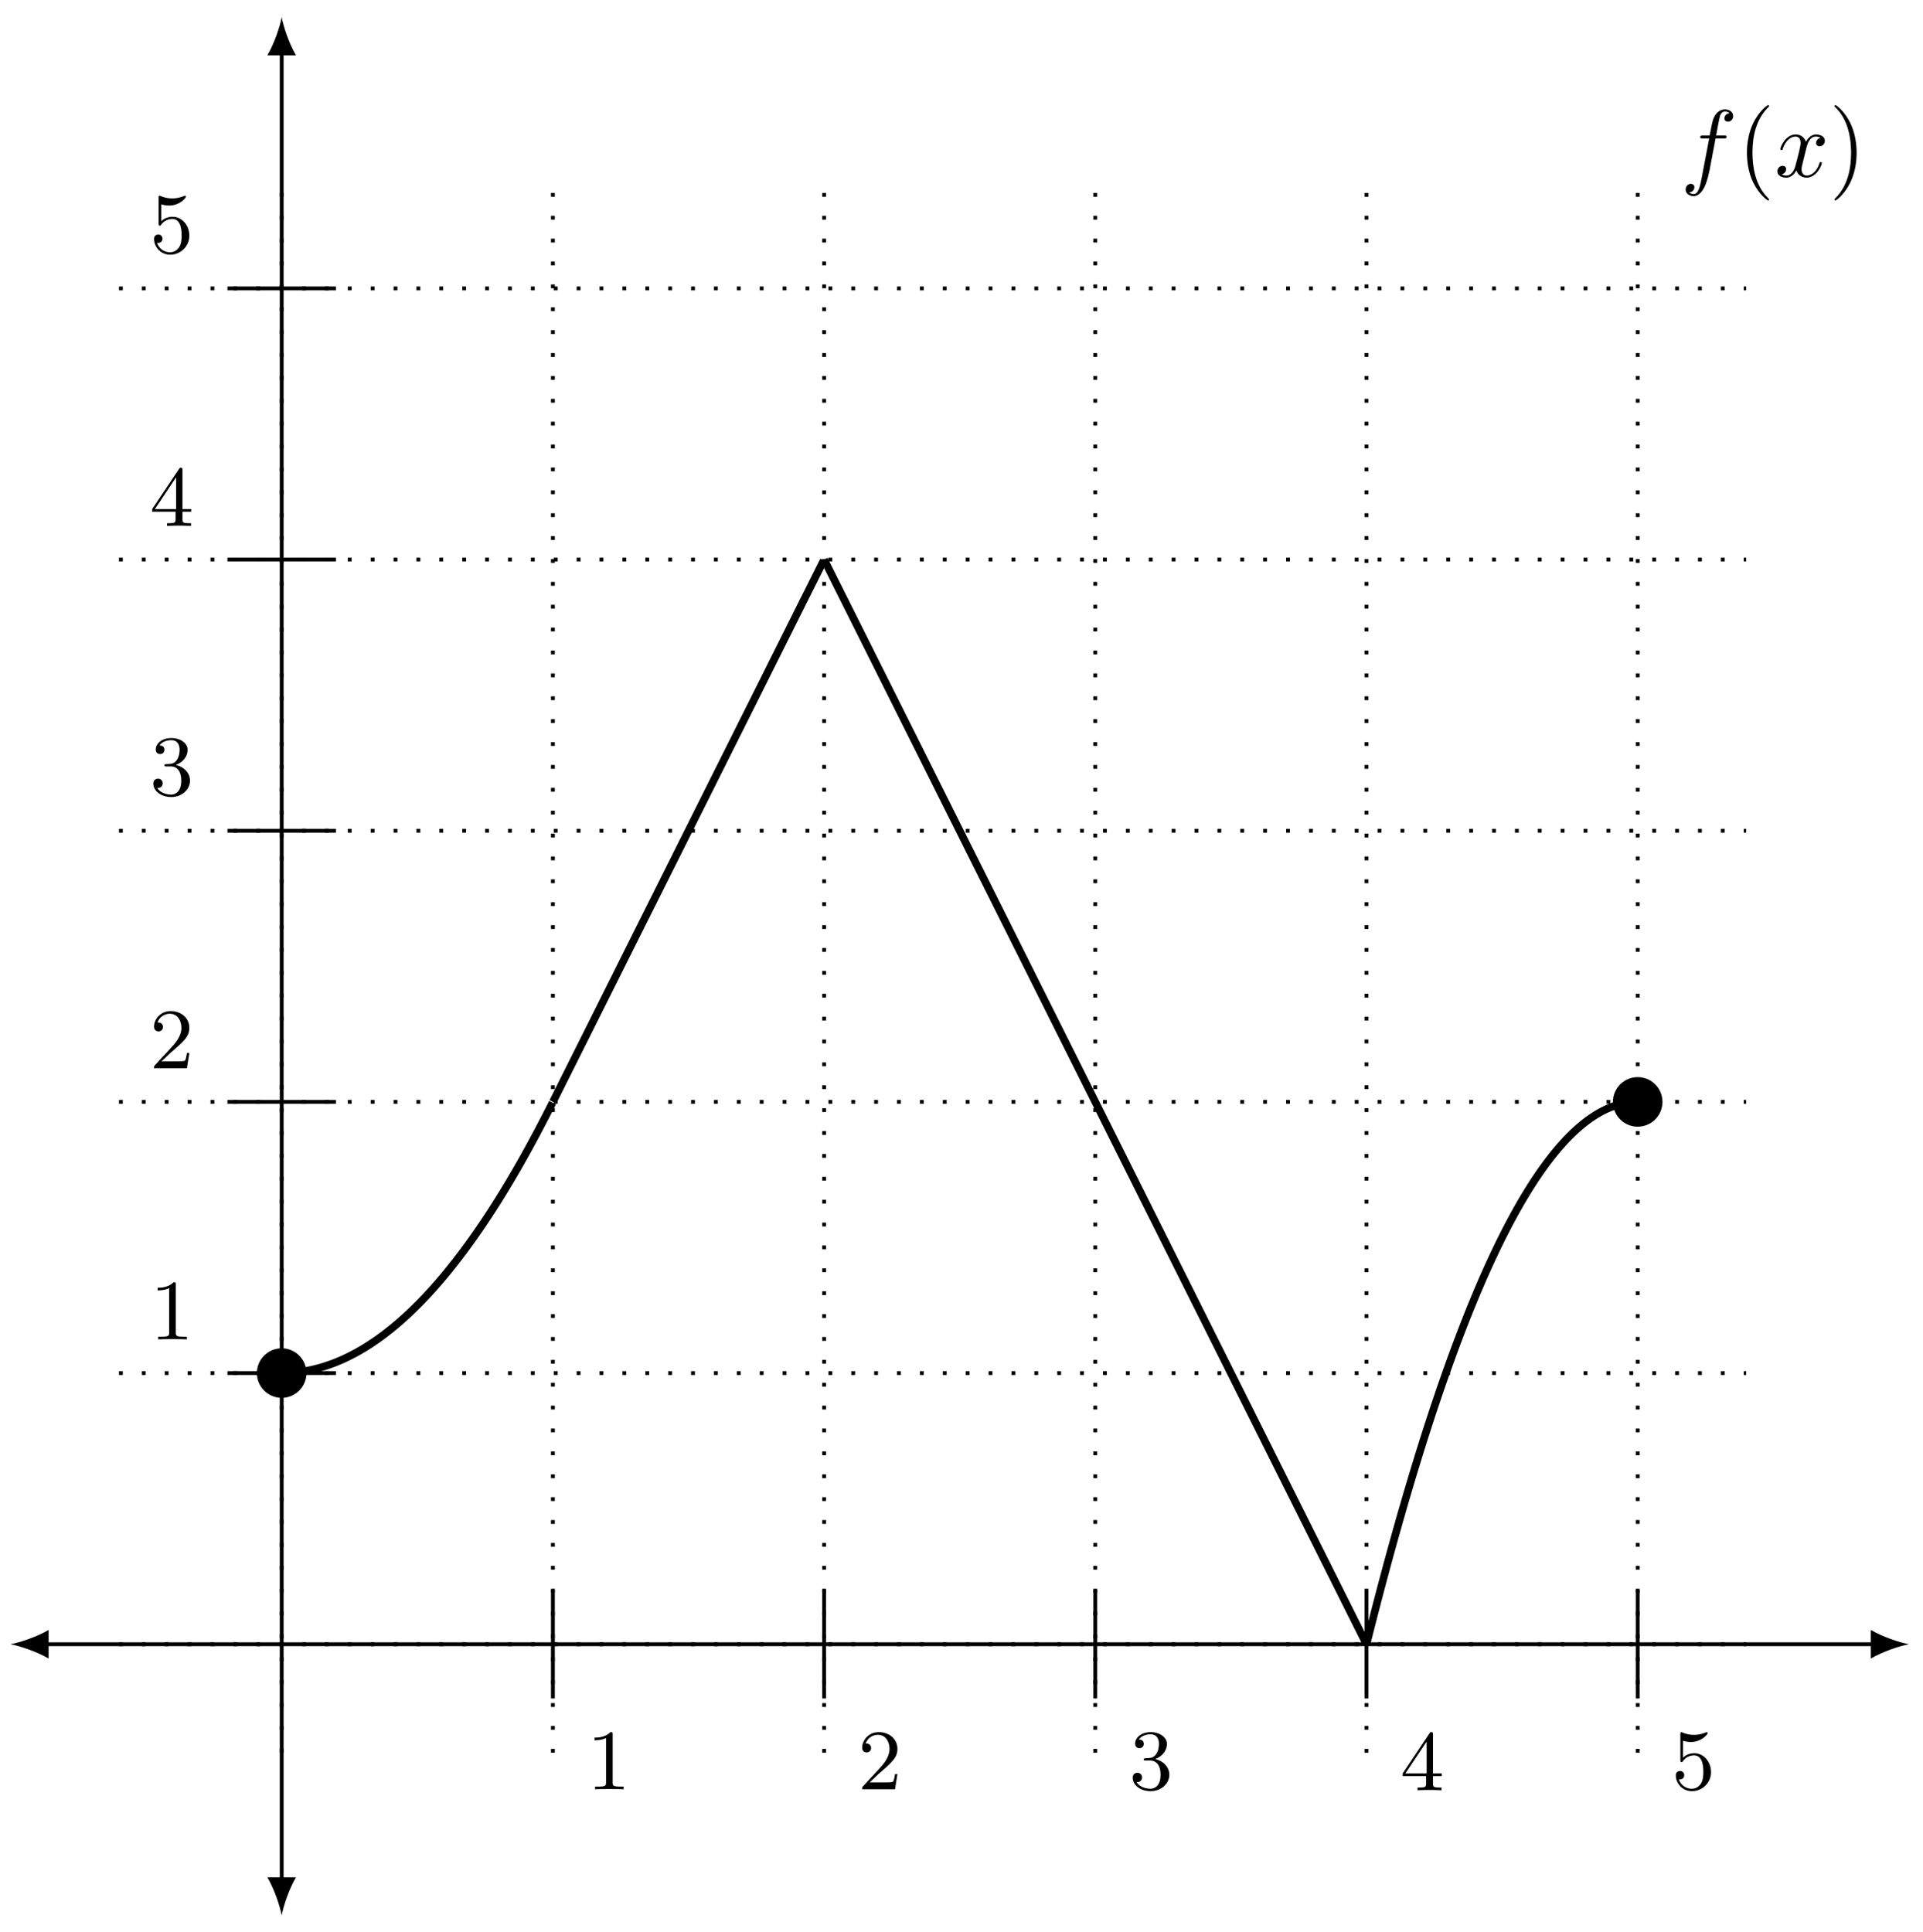 <svg xmlns="http://www.w3.org/2000/svg" xmlns:xlink="http://www.w3.org/1999/xlink" xmlns:inkscape="http://www.inkscape.org/namespaces/inkscape" version="1.1" width="201" height="202" viewBox="0 0 201 202">
<defs>
<path id="font_1_82" d="M.432 0V.031H.4C.307 .031 .304 .043 .304 .08V.639C.304 .664 .303 .666 .278 .666 .216 .602 .124 .602 .093 .602V.571C.112 .571 .173 .571 .227 .597V.08C.227 .043 .224 .031 .131 .031H.099V0C.135 .003 .224 .003 .265 .003 .306 .003 .396 .003 .432 0Z"/>
<path id="font_1_107" d="M.462 .177H.434C.432 .164 .424 .105 .411 .089 .405 .08 .336 .08 .316 .08H.138L.237 .174C.401 .316 .462 .369 .462 .471 .462 .586 .367 .666 .244 .666 .129 .666 .051 .575 .051 .484 .051 .434 .094 .429 .103 .429 .125 .429 .155 .445 .155 .481 .155 .511 .134 .533 .103 .533 .098 .533 .095 .533 .091 .532 .115 .603 .179 .635 .233 .635 .335 .635 .37 .54 .37 .471 .37 .369 .293 .286 .245 .234L.062 .036C.051 .025 .051 .023 .051 0H.434L.462 .177Z"/>
<path id="font_1_106" d="M.47 .17C.47 .257 .401 .331 .305 .352 .398 .387 .442 .46 .442 .529 .442 .606 .357 .666 .253 .666 .149 .666 .071 .607 .071 .531 .071 .498 .093 .479 .122 .479 .151 .479 .172 .5 .172 .529 .172 .564 .148 .579 .114 .579 .14 .621 .201 .641 .25 .641 .333 .641 .349 .575 .349 .528 .349 .498 .343 .45 .318 .412 .287 .367 .252 .365 .223 .363 .198 .361 .196 .361 .188 .361 .179 .36 .171 .359 .171 .348 .171 .335 .179 .335 .196 .335H.243C.33 .335 .368 .265 .368 .169 .368 .041 .3 .006 .249 .006 .23 .006 .133 .011 .088 .084 .124 .079 .152 .104 .152 .138 .152 .171 .127 .192 .098 .192 .073 .192 .043 .177 .043 .135 .043 .046 .136-.022 .252-.022 .377-.022 .47 .067 .47 .169V.17Z"/>
<path id="font_1_57" d="M.484 .165V.196H.382V.65C.382 .67 .382 .677 .363 .677 .351 .677 .35 .676 .341 .662L.029 .196V.165H.302V.079C.302 .042 .299 .031 .224 .031H.202V0C.265 .003 .335 .003 .342 .003 .347 .003 .419 .003 .482 0V.031H.46C.385 .031 .382 .042 .382 .079V.165H.484M.308 .196H.061L.308 .566V.196Z"/>
<path id="font_1_56" d="M.462 .2C.462 .321 .376 .42 .267 .42 .219 .42 .17 .404 .135 .368V.565C.165 .556 .196 .551 .227 .551 .35 .551 .422 .64 .422 .653 .422 .662 .416 .666 .411 .666 .411 .666 .407 .666 .398 .661 .351 .642 .305 .634 .263 .634 .22 .634 .175 .642 .129 .661 .119 .666 .116 .666 .116 .666 .104 .666 .104 .656 .104 .639V.345C.104 .327 .104 .316 .118 .316 .126 .316 .129 .32 .135 .329 .165 .371 .213 .395 .265 .395 .372 .395 .372 .24 .372 .204 .372 .173 .372 .111 .344 .066 .317 .024 .275 .006 .236 .006 .177 .006 .11 .042 .086 .116 .086 .117 .093 .115 .1 .115 .12 .115 .149 .128 .149 .164 .149 .195 .127 .213 .1 .213 .079 .213 .051 .201 .051 .161 .051 .07 .127-.022 .238-.022 .359-.023 .462 .075 .462 .199V.2Z"/>
<path id="font_2_1" d="M.367 .4H.453C.473 .4 .483 .4 .483 .42 .483 .431 .473 .431 .456 .431H.373L.394 .545C.398 .566 .412 .637 .418 .649 .427 .668 .444 .683 .465 .683 .469 .683 .495 .683 .514 .665 .47 .661 .46 .626 .46 .611 .46 .588 .478 .576 .497 .576 .523 .576 .552 .598 .552 .636 .552 .682 .506 .705 .465 .705 .431 .705 .368 .687 .338 .588 .332 .567 .329 .557 .305 .431H.236C.217 .431 .206 .431 .206 .412 .206 .4 .215 .4 .234 .4H.3L.225 .005C.207-.092 .19-.183 .138-.183 .134-.183 .109-.183 .09-.165 .136-.162 .145-.126 .145-.111 .145-.088 .127-.076 .108-.076 .082-.076 .053-.098 .053-.136 .053-.181 .097-.205 .138-.205 .193-.205 .233-.146 .251-.108 .283-.045 .306 .076 .307 .083L.367 .4Z"/>
<path id="font_3_1" d="M.331-.24C.331-.237 .331-.235 .314-.218 .189-.092 .157 .097 .157 .25 .157 .424 .195 .598 .318 .723 .331 .735 .331 .737 .331 .74 .331 .747 .327 .75 .321 .75 .311 .75 .221 .682 .162 .555 .111 .445 .099 .334 .099 .25 .099 .172 .11 .051 .165-.062 .225-.185 .311-.25 .321-.25 .327-.25 .331-.247 .331-.24Z"/>
<path id="font_2_2" d="M.334 .302C.34 .328 .363 .42 .433 .42 .438 .42 .462 .42 .483 .407 .455 .402 .435 .377 .435 .353 .435 .337 .446 .318 .473 .318 .495 .318 .527 .336 .527 .376 .527 .428 .468 .442 .434 .442 .376 .442 .341 .389 .329 .366 .304 .432 .25 .442 .221 .442 .117 .442 .06 .313 .06 .288 .06 .278 .07 .278 .072 .278 .08 .278 .083 .28 .085 .289 .119 .395 .185 .42 .219 .42 .238 .42 .273 .411 .273 .353 .273 .322 .256 .255 .219 .115 .203 .053 .168 .011 .124 .011 .118 .011 .095 .011 .074 .024 .099 .029 .121 .05 .121 .078 .121 .105 .099 .113 .084 .113 .054 .113 .029 .087 .029 .055 .029 .009 .079-.011 .123-.011 .189-.011 .225 .059 .228 .065 .24 .028 .276-.011 .336-.011 .439-.011 .496 .118 .496 .143 .496 .153 .487 .153 .484 .153 .475 .153 .473 .149 .471 .142 .438 .035 .37 .011 .338 .011 .299 .011 .283 .043 .283 .077 .283 .099 .289 .121 .3 .165L.334 .302Z"/>
<path id="font_3_2" d="M.289 .25C.289 .328 .278 .449 .223 .562 .163 .685 .077 .75 .067 .75 .061 .75 .057 .746 .057 .74 .057 .737 .057 .735 .076 .717 .174 .618 .231 .459 .231 .25 .231 .079 .194-.097 .07-.223 .057-.235 .057-.237 .057-.24 .057-.246 .061-.25 .067-.25 .077-.25 .167-.182 .226-.055 .277 .055 .289 .166 .289 .25Z"/>
</defs>
<path transform="matrix(1,0,0,-1,29.444,171.883)" stroke-width=".399" stroke-linecap="butt" stroke-dasharray=".399,1.993" stroke-miterlimit="10" stroke-linejoin="miter" fill="none" stroke="#000000" d="M-17.008 0H153.073M-17.008 28.347H153.073M-17.008 56.694H153.073M-17.008 85.04H153.073M-17.008 113.387H153.073M-17.008 141.734H153.073M0-11.339V153.073M28.347-11.339V153.073M56.694-11.339V153.073M85.04-11.339V153.073M113.387-11.339V153.073M141.734-11.339V153.073M153.073 153.073"/>
<path transform="matrix(1,0,0,-1,29.444,171.883)" stroke-width=".399" stroke-linecap="butt" stroke-miterlimit="10" stroke-linejoin="miter" fill="none" stroke="#000000" d="M-24.76 0H166.494"/>
<path transform="matrix(-1,-0,0,1,4.682,171.883)" d="M3.587 0C2.524 .199 .797 .797-.399 1.494V-1.494C.797-.797 2.524-.199 3.587 0"/>
<path transform="matrix(1,0,0,-1,195.946,171.883)" d="M3.587 0C2.524 .199 .797 .797-.399 1.494V-1.494C.797-.797 2.524-.199 3.587 0"/>
<path transform="matrix(1,0,0,-1,29.444,171.883)" stroke-width=".399" stroke-linecap="butt" stroke-miterlimit="10" stroke-linejoin="miter" fill="none" stroke="#000000" d="M0-24.76V166.494"/>
<path transform="matrix(0,1,1,0,29.444,196.644)" d="M3.587 0C2.524 .199 .797 .797-.399 1.494V-1.494C.797-.797 2.524-.199 3.587 0"/>
<path transform="matrix(0,-1,-1,-0,29.444,5.383)" d="M3.587 0C2.524 .199 .797 .797-.399 1.494V-1.494C.797-.797 2.524-.199 3.587 0"/>
<path transform="matrix(1,0,0,-1,29.444,171.883)" stroke-width=".399" stroke-linecap="butt" stroke-miterlimit="10" stroke-linejoin="miter" fill="none" stroke="#000000" d="M28.347 5.669V-5.669"/>
<use data-text="1" xlink:href="#font_1_82" transform="matrix(8.967,0,0,-8.967,61.312,187.044)"/>
<path transform="matrix(1,0,0,-1,29.444,171.883)" stroke-width=".399" stroke-linecap="butt" stroke-miterlimit="10" stroke-linejoin="miter" fill="none" stroke="#000000" d="M56.694 5.669V-5.669"/>
<use data-text="2" xlink:href="#font_1_107" transform="matrix(8.967,0,0,-8.967,89.66,187.044)"/>
<path transform="matrix(1,0,0,-1,29.444,171.883)" stroke-width=".399" stroke-linecap="butt" stroke-miterlimit="10" stroke-linejoin="miter" fill="none" stroke="#000000" d="M85.04 5.669V-5.669"/>
<use data-text="3" xlink:href="#font_1_106" transform="matrix(8.967,0,0,-8.967,118.008,187.044)"/>
<path transform="matrix(1,0,0,-1,29.444,171.883)" stroke-width=".399" stroke-linecap="butt" stroke-miterlimit="10" stroke-linejoin="miter" fill="none" stroke="#000000" d="M113.387 5.669V-5.669"/>
<use data-text="4" xlink:href="#font_1_57" transform="matrix(8.967,0,0,-8.967,146.356,187.142)"/>
<path transform="matrix(1,0,0,-1,29.444,171.883)" stroke-width=".399" stroke-linecap="butt" stroke-miterlimit="10" stroke-linejoin="miter" fill="none" stroke="#000000" d="M141.734 5.669V-5.669"/>
<use data-text="5" xlink:href="#font_1_56" transform="matrix(8.967,0,0,-8.967,174.705,187.044)"/>
<path transform="matrix(1,0,0,-1,29.444,171.883)" stroke-width=".399" stroke-linecap="butt" stroke-miterlimit="10" stroke-linejoin="miter" fill="none" stroke="#000000" d="M5.669 28.347H-5.669"/>
<use data-text="1" xlink:href="#font_1_82" transform="matrix(8.967,0,0,-8.967,15.645,140.015)"/>
<path transform="matrix(1,0,0,-1,29.444,171.883)" stroke-width=".399" stroke-linecap="butt" stroke-miterlimit="10" stroke-linejoin="miter" fill="none" stroke="#000000" d="M5.669 56.694H-5.669"/>
<use data-text="2" xlink:href="#font_1_107" transform="matrix(8.967,0,0,-8.967,15.645,111.668)"/>
<path transform="matrix(1,0,0,-1,29.444,171.883)" stroke-width=".399" stroke-linecap="butt" stroke-miterlimit="10" stroke-linejoin="miter" fill="none" stroke="#000000" d="M5.669 85.04H-5.669"/>
<use data-text="3" xlink:href="#font_1_106" transform="matrix(8.967,0,0,-8.967,15.645,83.123)"/>
<path transform="matrix(1,0,0,-1,29.444,171.883)" stroke-width=".399" stroke-linecap="butt" stroke-miterlimit="10" stroke-linejoin="miter" fill="none" stroke="#000000" d="M5.669 113.387H-5.669"/>
<use data-text="4" xlink:href="#font_1_57" transform="matrix(8.967,0,0,-8.967,15.645,54.972)"/>
<path transform="matrix(1,0,0,-1,29.444,171.883)" stroke-width=".399" stroke-linecap="butt" stroke-miterlimit="10" stroke-linejoin="miter" fill="none" stroke="#000000" d="M5.669 141.734H-5.669"/>
<use data-text="5" xlink:href="#font_1_56" transform="matrix(8.967,0,0,-8.967,15.645,26.427)"/>
<path transform="matrix(1,0,0,-1,29.444,171.883)" stroke-width=".797" stroke-linecap="butt" stroke-miterlimit="10" stroke-linejoin="miter" fill="none" stroke="#000000" d="M0 28.347C0 28.347 .207 28.348 .286 28.349 .365 28.351 .492 28.355 .572 28.358 .651 28.361 .778 28.368 .858 28.373 .937 28.378 1.064 28.386 1.144 28.393 1.223 28.399 1.35 28.411 1.43 28.419 1.509 28.427 1.636 28.441 1.715 28.451 1.795 28.46 1.922 28.477 2.001 28.488 2.081 28.499 2.208 28.518 2.287 28.531 2.367 28.544 2.494 28.566 2.573 28.58 2.652 28.595 2.78 28.619 2.859 28.635 2.938 28.651 3.066 28.678 3.145 28.695 3.224 28.713 3.352 28.743 3.431 28.762 3.51 28.781 3.637 28.813 3.717 28.834 3.796 28.855 3.923 28.889 4.003 28.912 4.082 28.934 4.209 28.972 4.289 28.996 4.368 29.02 4.495 29.059 4.575 29.085 4.654 29.11 4.781 29.153 4.86 29.18 4.94 29.207 5.067 29.252 5.146 29.281 5.226 29.31 5.353 29.357 5.432 29.387 5.512 29.418 5.639 29.468 5.718 29.5 5.797 29.532 5.925 29.585 6.004 29.618 6.083 29.652 6.211 29.707 6.29 29.742 6.369 29.777 6.497 29.835 6.576 29.872 6.655 29.909 6.782 29.969 6.862 30.008 6.941 30.046 7.068 30.109 7.148 30.149 7.227 30.189 7.354 30.254 7.434 30.296 7.513 30.337 7.64 30.406 7.72 30.449 7.799 30.492 7.926 30.562 8.005 30.607 8.085 30.652 8.212 30.725 8.291 30.772 8.371 30.818 8.498 30.894 8.577 30.942 8.657 30.99 8.784 31.068 8.863 31.118 8.942 31.167 9.07 31.248 9.149 31.299 9.228 31.351 9.356 31.434 9.435 31.487 9.514 31.54 9.642 31.626 9.721 31.68 9.8 31.734 9.927 31.823 10.007 31.879 10.086 31.935 10.213 32.026 10.293 32.084 10.372 32.142 10.499 32.235 10.579 32.294 10.658 32.353 10.785 32.45 10.864 32.51 10.944 32.571 11.071 32.67 11.15 32.733 11.23 32.795 11.357 32.897 11.436 32.961 11.516 33.025 11.643 33.129 11.722 33.194 11.802 33.26 11.929 33.366 12.008 33.433 12.087 33.501 12.215 33.61 12.294 33.679 12.373 33.748 12.501 33.859 12.58 33.93 12.659 34 12.786 34.114 12.866 34.186 12.945 34.258 13.072 34.375 13.152 34.449 13.231 34.522 13.358 34.642 13.438 34.717 13.517 34.792 13.644 34.914 13.724 34.991 13.803 35.067 13.93 35.192 14.009 35.27 14.089 35.349 14.216 35.476 14.295 35.556 14.375 35.636 14.502 35.765 14.581 35.847 14.661 35.929 14.788 36.061 14.867 36.144 14.947 36.227 15.074 36.362 15.153 36.447 15.232 36.532 15.36 36.669 15.439 36.755 15.518 36.842 15.646 36.982 15.725 37.07 15.804 37.158 15.931 37.3 16.011 37.39 16.09 37.479 16.217 37.624 16.297 37.716 16.376 37.807 16.503 37.954 16.583 38.047 16.662 38.14 16.789 38.29 16.869 38.385 16.948 38.479 17.075 38.632 17.154 38.728 17.234 38.824 17.361 38.979 17.44 39.077 17.52 39.174 17.647 39.332 17.726 39.431 17.806 39.531 17.933 39.691 18.012 39.792 18.091 39.893 18.219 40.056 18.298 40.158 18.377 40.261 18.505 40.426 18.584 40.53 18.663 40.634 18.791 40.802 18.87 40.908 18.949 41.013 19.076 41.184 19.156 41.291 19.235 41.399 19.362 41.572 19.442 41.681 19.521 41.789 19.648 41.966 19.728 42.076 19.807 42.186 19.934 42.365 20.014 42.477 20.093 42.588 20.22 42.769 20.299 42.883 20.379 42.997 20.506 43.181 20.585 43.296 20.665 43.411 20.792 43.597 20.871 43.714 20.951 43.83 21.078 44.019 21.157 44.137 21.236 44.256 21.364 44.447 21.443 44.567 21.522 44.687 21.65 44.881 21.729 45.003 21.808 45.124 21.936 45.32 22.015 45.444 22.094 45.567 22.221 45.766 22.301 45.891 22.38 46.016 22.507 46.217 22.587 46.344 22.666 46.47 22.793 46.674 22.873 46.802 22.952 46.93 23.079 47.137 23.159 47.266 23.238 47.396 23.365 47.605 23.444 47.737 23.524 47.868 23.651 48.08 23.73 48.212 23.81 48.345 23.937 48.559 24.016 48.694 24.096 48.828 24.223 49.045 24.302 49.181 24.381 49.317 24.509 49.537 24.588 49.674 24.667 49.812 24.795 50.034 24.874 50.173 24.953 50.312 25.081 50.537 25.16 50.678 25.239 50.819 25.366 51.046 25.446 51.188 25.525 51.331 25.652 51.56 25.732 51.704 25.811 51.848 25.938 52.081 26.018 52.226 26.097 52.372 26.224 52.607 26.303 52.754 26.383 52.901 26.51 53.139 26.589 53.287 26.669 53.436 26.796 53.676 26.875 53.827 26.955 53.977 27.082 54.22 27.161 54.372 27.241 54.524 27.368 54.769 27.447 54.923 27.526 55.076 27.654 55.324 27.733 55.479 27.812 55.634 27.94 55.884 28.019 56.041 28.098 56.198 28.305 56.61 28.305 56.61"/>
<path transform="matrix(1,0,0,-1,29.444,171.883)" stroke-width=".797" stroke-linecap="butt" stroke-miterlimit="10" stroke-linejoin="miter" fill="none" stroke="#000000" d="M28.347 56.694C28.347 56.694 28.553 57.107 28.633 57.265 28.712 57.424 28.839 57.679 28.919 57.837 28.998 57.996 29.125 58.25 29.205 58.409 29.284 58.568 29.411 58.822 29.49 58.981 29.57 59.14 29.697 59.394 29.776 59.553 29.856 59.711 29.983 59.966 30.062 60.124 30.142 60.283 30.269 60.538 30.348 60.696 30.427 60.855 30.555 61.109 30.634 61.268 30.713 61.427 30.841 61.681 30.92 61.84 30.999 61.999 31.127 62.253 31.206 62.412 31.285 62.57 31.412 62.825 31.492 62.984 31.571 63.142 31.698 63.397 31.778 63.555 31.857 63.714 31.984 63.969 32.064 64.127 32.143 64.286 32.27 64.54 32.349 64.699 32.429 64.858 32.556 65.112 32.635 65.271 32.715 65.429 32.842 65.684 32.921 65.843 33.001 66.001 33.128 66.256 33.207 66.414 33.287 66.573 33.414 66.828 33.493 66.986 33.572 67.145 33.7 67.399 33.779 67.558 33.858 67.717 33.986 67.971 34.065 68.13 34.144 68.289 34.272 68.543 34.351 68.702 34.43 68.86 34.557 69.115 34.637 69.274 34.716 69.432 34.843 69.687 34.923 69.845 35.002 70.004 35.129 70.258 35.209 70.417 35.288 70.576 35.415 70.83 35.494 70.989 35.574 71.148 35.701 71.402 35.78 71.561 35.86 71.719 35.987 71.974 36.066 72.133 36.146 72.291 36.273 72.546 36.352 72.704 36.432 72.863 36.559 73.118 36.638 73.276 36.717 73.435 36.845 73.689 36.924 73.848 37.003 74.007 37.131 74.261 37.21 74.42 37.289 74.579 37.417 74.833 37.496 74.992 37.575 75.15 37.702 75.405 37.782 75.564 37.861 75.722 37.988 75.977 38.068 76.135 38.147 76.294 38.274 76.548 38.354 76.707 38.433 76.866 38.56 77.12 38.639 77.279 38.719 77.438 38.846 77.692 38.925 77.851 39.005 78.009 39.132 78.264 39.211 78.423 39.291 78.581 39.418 78.836 39.497 78.994 39.577 79.153 39.704 79.408 39.783 79.566 39.862 79.725 39.99 79.979 40.069 80.138 40.148 80.297 40.276 80.551 40.355 80.71 40.434 80.869 40.562 81.123 40.641 81.282 40.72 81.44 40.847 81.695 40.927 81.853 41.006 82.012 41.133 82.267 41.213 82.425 41.292 82.584 41.419 82.838 41.499 82.997 41.578 83.156 41.705 83.41 41.784 83.569 41.864 83.728 41.991 83.982 42.07 84.141 42.15 84.299 42.277 84.554 42.356 84.713 42.436 84.871 42.563 85.126 42.642 85.284 42.722 85.443 42.849 85.698 42.928 85.856 43.007 86.015 43.135 86.269 43.214 86.428 43.293 86.587 43.421 86.841 43.5 87 43.579 87.158 43.706 87.413 43.786 87.572 43.865 87.73 43.992 87.985 44.072 88.143 44.151 88.302 44.278 88.557 44.358 88.715 44.437 88.874 44.564 89.128 44.644 89.287 44.723 89.446 44.85 89.7 44.929 89.859 45.009 90.018 45.136 90.272 45.215 90.431 45.295 90.589 45.422 90.844 45.501 91.003 45.581 91.161 45.708 91.416 45.787 91.574 45.867 91.733 45.994 91.987 46.073 92.146 46.152 92.305 46.28 92.559 46.359 92.718 46.438 92.877 46.566 93.131 46.645 93.29 46.724 93.448 46.851 93.703 46.931 93.862 47.01 94.02 47.137 94.275 47.217 94.433 47.296 94.592 47.423 94.847 47.503 95.005 47.582 95.164 47.709 95.418 47.789 95.577 47.868 95.736 47.995 95.99 48.074 96.149 48.154 96.308 48.281 96.562 48.36 96.721 48.44 96.879 48.567 97.134 48.646 97.292 48.726 97.451 48.853 97.706 48.932 97.864 49.011 98.023 49.139 98.277 49.218 98.436 49.297 98.595 49.425 98.849 49.504 99.008 49.583 99.167 49.711 99.421 49.79 99.58 49.869 99.738 49.996 99.993 50.076 100.152 50.155 100.31 50.282 100.565 50.362 100.723 50.441 100.882 50.568 101.137 50.648 101.295 50.727 101.454 50.854 101.708 50.933 101.867 51.013 102.026 51.14 102.28 51.219 102.439 51.299 102.597 51.426 102.852 51.505 103.011 51.585 103.169 51.712 103.424 51.791 103.582 51.871 103.741 51.998 103.996 52.077 104.154 52.156 104.313 52.284 104.567 52.363 104.726 52.442 104.885 52.57 105.139 52.649 105.298 52.728 105.457 52.856 105.711 52.935 105.87 53.014 106.028 53.141 106.283 53.221 106.442 53.3 106.6 53.427 106.855 53.507 107.013 53.586 107.172 53.713 107.426 53.793 107.585 53.872 107.744 53.999 107.998 54.078 108.157 54.158 108.316 54.285 108.57 54.364 108.729 54.444 108.887 54.571 109.142 54.65 109.301 54.73 109.459 54.857 109.714 54.936 109.872 55.016 110.031 55.143 110.286 55.222 110.444 55.301 110.603 55.429 110.857 55.508 111.016 55.587 111.175 55.715 111.429 55.794 111.588 55.873 111.747 56.001 112.001 56.08 112.16 56.159 112.318 56.286 112.573 56.366 112.731 56.445 112.89 56.652 113.303 56.652 113.303"/>
<path transform="matrix(1,0,0,-1,29.444,171.883)" stroke-width=".797" stroke-linecap="butt" stroke-miterlimit="10" stroke-linejoin="miter" fill="none" stroke="#000000" d="M56.694 113.387C56.694 113.387 57.107 112.56 57.266 112.243 57.425 111.925 57.679 111.416 57.838 111.098 57.997 110.781 58.252 110.271 58.41 109.954 58.569 109.636 58.824 109.127 58.983 108.809 59.141 108.492 59.396 107.982 59.555 107.665 59.714 107.347 59.968 106.838 60.127 106.52 60.286 106.203 60.541 105.693 60.699 105.376 60.858 105.058 61.113 104.549 61.272 104.231 61.43 103.914 61.685 103.404 61.844 103.087 62.003 102.769 62.257 102.26 62.416 101.942 62.575 101.625 62.83 101.115 62.988 100.798 63.147 100.48 63.402 99.971 63.561 99.653 63.719 99.336 63.974 98.826 64.133 98.509 64.292 98.191 64.546 97.682 64.705 97.364 64.864 97.047 65.119 96.537 65.277 96.22 65.436 95.902 65.691 95.393 65.85 95.075 66.008 94.758 66.263 94.248 66.422 93.931 66.581 93.613 66.835 93.104 66.994 92.786 67.153 92.469 67.408 91.959 67.566 91.642 67.725 91.324 67.98 90.815 68.139 90.497 68.297 90.18 68.552 89.67 68.711 89.353 68.87 89.035 69.124 88.526 69.283 88.208 69.442 87.891 69.697 87.381 69.855 87.064 70.014 86.746 70.269 86.237 70.428 85.919 70.586 85.602 70.841 85.092 71 84.775 71.159 84.457 71.413 83.948 71.572 83.63 71.731 83.313 71.986 82.803 72.144 82.486 72.303 82.168 72.558 81.659 72.717 81.341 72.875 81.024 73.13 80.514 73.289 80.197 73.448 79.879 73.702 79.37 73.861 79.052 74.02 78.735 74.275 78.225 74.433 77.908 74.592 77.59 74.847 77.081 75.006 76.763 75.164 76.446 75.419 75.936 75.578 75.619 75.737 75.301 75.991 74.792 76.15 74.474 76.309 74.157 76.563 73.647 76.722 73.33 76.881 73.012 77.136 72.503 77.295 72.185 77.453 71.868 77.708 71.358 77.867 71.041 78.026 70.723 78.28 70.214 78.439 69.896 78.598 69.579 78.853 69.069 79.011 68.752 79.17 68.434 79.425 67.925 79.584 67.607 79.742 67.29 79.997 66.78 80.156 66.463 80.315 66.145 80.569 65.636 80.728 65.318 80.887 65.001 81.141 64.492 81.3 64.174 81.459 63.856 81.714 63.347 81.873 63.029 82.031 62.712 82.286 62.203 82.445 61.885 82.604 61.567 82.858 61.058 83.017 60.74 83.176 60.423 83.43 59.914 83.589 59.596 83.748 59.278 84.003 58.769 84.162 58.451 84.32 58.134 84.575 57.625 84.734 57.307 84.893 56.989 85.147 56.48 85.306 56.162 85.465 55.845 85.719 55.336 85.878 55.018 86.037 54.7 86.292 54.191 86.45 53.873 86.609 53.556 86.864 53.047 87.023 52.729 87.182 52.411 87.436 51.902 87.595 51.584 87.754 51.267 88.008 50.758 88.167 50.44 88.326 50.122 88.581 49.613 88.739 49.295 88.898 48.978 89.153 48.469 89.312 48.151 89.471 47.833 89.725 47.324 89.884 47.006 90.043 46.689 90.297 46.18 90.456 45.862 90.615 45.544 90.87 45.035 91.028 44.718 91.187 44.4 91.442 43.891 91.601 43.573 91.76 43.255 92.014 42.746 92.173 42.428 92.332 42.111 92.586 41.602 92.745 41.284 92.904 40.966 93.159 40.457 93.317 40.14 93.476 39.822 93.731 39.313 93.89 38.995 94.049 38.677 94.303 38.168 94.462 37.851 94.621 37.533 94.875 37.024 95.034 36.706 95.193 36.388 95.448 35.879 95.606 35.562 95.765 35.244 96.02 34.735 96.179 34.417 96.337 34.099 96.592 33.59 96.751 33.273 96.91 32.955 97.164 32.446 97.323 32.128 97.482 31.81 97.737 31.301 97.895 30.984 98.054 30.666 98.309 30.157 98.468 29.839 98.626 29.521 98.881 29.012 99.04 28.695 99.199 28.377 99.453 27.868 99.612 27.55 99.771 27.232 100.026 26.723 100.184 26.406 100.343 26.088 100.598 25.579 100.757 25.261 100.915 24.944 101.17 24.434 101.329 24.117 101.488 23.799 101.742 23.29 101.901 22.972 102.06 22.654 102.315 22.145 102.473 21.828 102.632 21.51 102.887 21.001 103.046 20.683 103.204 20.366 103.459 19.856 103.618 19.539 103.777 19.221 104.031 18.712 104.19 18.394 104.349 18.076 104.604 17.567 104.762 17.25 104.921 16.932 105.176 16.423 105.335 16.105 105.493 15.788 105.748 15.278 105.907 14.961 106.066 14.643 106.32 14.134 106.479 13.816 106.638 13.499 106.893 12.989 107.051 12.672 107.21 12.354 107.465 11.845 107.624 11.527 107.782 11.21 108.037 10.7 108.196 10.383 108.355 10.065 108.609 9.556 108.768 9.238 108.927 8.921 109.182 8.411 109.34 8.094 109.499 7.776 109.754 7.267 109.913 6.949 110.071 6.632 110.326 6.122 110.485 5.805 110.644 5.487 110.898 4.978 111.057 4.66 111.216 4.343 111.471 3.833 111.629 3.516 111.788 3.198 112.043 2.689 112.202 2.371 112.36 2.054 112.615 1.544 112.774 1.227 112.933 .909 113.346 .082 113.346 .082"/>
<path transform="matrix(1,0,0,-1,29.444,171.883)" stroke-width=".797" stroke-linecap="butt" stroke-miterlimit="10" stroke-linejoin="miter" fill="none" stroke="#000000" d="M113.387 0C113.387 0 113.594 .824 113.673 1.138 113.752 1.453 113.88 1.954 113.959 2.265 114.038 2.576 114.166 3.071 114.245 3.379 114.324 3.687 114.452 4.178 114.531 4.483 114.61 4.787 114.737 5.273 114.817 5.575 114.896 5.876 115.023 6.356 115.103 6.654 115.182 6.952 115.309 7.428 115.389 7.723 115.468 8.018 115.595 8.489 115.674 8.78 115.754 9.072 115.881 9.537 115.96 9.826 116.04 10.114 116.167 10.575 116.246 10.86 116.326 11.146 116.453 11.601 116.532 11.883 116.612 12.165 116.739 12.614 116.818 12.893 116.897 13.172 117.025 13.617 117.104 13.893 117.183 14.169 117.311 14.609 117.39 14.881 117.469 15.153 117.597 15.588 117.676 15.857 117.755 16.126 117.882 16.556 117.962 16.822 118.041 17.088 118.168 17.513 118.248 17.776 118.327 18.038 118.454 18.457 118.534 18.717 118.613 18.977 118.74 19.391 118.819 19.648 118.899 19.904 119.026 20.313 119.105 20.566 119.185 20.82 119.312 21.223 119.391 21.473 119.471 21.723 119.598 22.122 119.677 22.369 119.757 22.616 119.884 23.01 119.963 23.253 120.042 23.497 120.17 23.885 120.249 24.125 120.328 24.366 120.456 24.749 120.535 24.987 120.614 25.224 120.741 25.602 120.821 25.836 120.9 26.07 121.027 26.443 121.107 26.674 121.186 26.905 121.313 27.273 121.393 27.501 121.472 27.729 121.599 28.091 121.679 28.316 121.758 28.54 121.885 28.897 121.964 29.118 122.044 29.34 122.171 29.693 122.25 29.911 122.33 30.129 122.457 30.476 122.536 30.691 122.616 30.906 122.743 31.248 122.822 31.459 122.901 31.671 123.029 32.009 123.108 32.217 123.187 32.426 123.315 32.758 123.394 32.963 123.473 33.168 123.601 33.494 123.68 33.696 123.759 33.899 123.886 34.221 123.966 34.42 124.045 34.619 124.172 34.935 124.252 35.131 124.331 35.326 124.458 35.637 124.538 35.83 124.617 36.022 124.744 36.328 124.824 36.517 124.903 36.707 125.03 37.008 125.109 37.194 125.189 37.38 125.316 37.676 125.395 37.859 125.475 38.042 125.602 38.333 125.681 38.512 125.761 38.692 125.888 38.978 125.967 39.154 126.046 39.331 126.174 39.612 126.253 39.785 126.332 39.958 126.46 40.233 126.539 40.403 126.618 40.573 126.746 40.844 126.825 41.011 126.904 41.178 127.031 41.443 127.111 41.607 127.19 41.77 127.317 42.03 127.397 42.191 127.476 42.351 127.603 42.606 127.683 42.763 127.762 42.921 127.889 43.171 127.969 43.325 128.048 43.479 128.175 43.723 128.254 43.874 128.334 44.025 128.461 44.264 128.54 44.412 128.62 44.56 128.747 44.794 128.826 44.939 128.906 45.083 129.033 45.312 129.112 45.454 129.191 45.595 129.319 45.819 129.398 45.957 129.477 46.095 129.605 46.314 129.684 46.449 129.763 46.584 129.891 46.798 129.97 46.929 130.049 47.061 130.176 47.27 130.256 47.398 130.335 47.527 130.462 47.731 130.542 47.856 130.621 47.981 130.748 48.179 130.828 48.301 130.907 48.424 131.034 48.617 131.113 48.736 131.193 48.855 131.32 49.043 131.399 49.159 131.479 49.275 131.606 49.457 131.685 49.57 131.765 49.682 131.892 49.86 131.971 49.969 132.051 50.079 132.178 50.252 132.257 50.358 132.336 50.464 132.464 50.631 132.543 50.734 132.622 50.837 132.75 51 132.829 51.099 132.908 51.199 133.036 51.356 133.115 51.452 133.194 51.549 133.321 51.701 133.401 51.795 133.48 51.888 133.607 52.035 133.687 52.125 133.766 52.215 133.893 52.357 133.973 52.443 134.052 52.53 134.179 52.668 134.258 52.751 134.338 52.835 134.465 52.967 134.544 53.047 134.624 53.128 134.751 53.254 134.83 53.331 134.91 53.408 135.037 53.53 135.116 53.604 135.196 53.679 135.323 53.795 135.402 53.866 135.481 53.936 135.609 54.047 135.688 54.115 135.767 54.182 135.895 54.288 135.974 54.353 136.053 54.417 136.18 54.518 136.26 54.579 136.339 54.641 136.466 54.737 136.546 54.795 136.625 54.853 136.752 54.943 136.832 54.998 136.911 55.053 137.038 55.138 137.118 55.19 137.197 55.242 137.324 55.322 137.403 55.371 137.483 55.419 137.61 55.494 137.689 55.54 137.769 55.585 137.896 55.655 137.975 55.697 138.055 55.739 138.182 55.804 138.261 55.843 138.341 55.882 138.468 55.942 138.547 55.977 138.626 56.013 138.754 56.068 138.833 56.1 138.912 56.133 139.04 56.182 139.119 56.212 139.198 56.241 139.325 56.285 139.405 56.311 139.484 56.337 139.611 56.377 139.691 56.399 139.77 56.422 139.897 56.457 139.977 56.476 140.056 56.496 140.183 56.525 140.263 56.541 140.342 56.558 140.469 56.582 140.548 56.595 140.628 56.608 140.755 56.626 140.834 56.637 140.914 56.647 141.041 56.661 141.12 56.668 141.2 56.675 141.327 56.683 141.406 56.687 141.486 56.69 141.692 56.694 141.692 56.694"/>
<path transform="matrix(1,0,0,-1,29.444,171.883)" d="M1.993 28.347C1.993 29.447 1.1 30.339 0 30.339-1.1 30.339-1.993 29.447-1.993 28.347-1.993 27.246-1.1 26.354 0 26.354 1.1 26.354 1.993 27.246 1.993 28.347ZM0 28.347"/>
<path transform="matrix(1,0,0,-1,29.444,171.883)" stroke-width="1.196" stroke-linecap="butt" stroke-miterlimit="10" stroke-linejoin="miter" fill="none" stroke="#000000" d="M1.993 28.347C1.993 29.447 1.1 30.339 0 30.339-1.1 30.339-1.993 29.447-1.993 28.347-1.993 27.246-1.1 26.354 0 26.354 1.1 26.354 1.993 27.246 1.993 28.347ZM0 28.347"/>
<path transform="matrix(1,0,0,-1,29.444,171.883)" d="M143.727 56.694C143.727 57.794 142.835 58.686 141.734 58.686 140.634 58.686 139.741 57.794 139.741 56.694 139.741 55.593 140.634 54.701 141.734 54.701 142.835 54.701 143.727 55.593 143.727 56.694ZM141.734 56.694"/>
<path transform="matrix(1,0,0,-1,29.444,171.883)" stroke-width="1.196" stroke-linecap="butt" stroke-miterlimit="10" stroke-linejoin="miter" fill="none" stroke="#000000" d="M143.727 56.694C143.727 57.794 142.835 58.686 141.734 58.686 140.634 58.686 139.741 57.794 139.741 56.694 139.741 55.593 140.634 54.701 141.734 54.701 142.835 54.701 143.727 55.593 143.727 56.694ZM141.734 56.694"/>
<use data-text="f" xlink:href="#font_2_1" transform="matrix(9.963,0,0,-9.963,175.662,18.461)"/>
<use data-text="(" xlink:href="#font_3_1" transform="matrix(9.963,0,0,-9.963,181.612,18.461)"/>
<use data-text="x" xlink:href="#font_2_2" transform="matrix(9.963,0,0,-9.963,185.487,18.461)"/>
<use data-text=")" xlink:href="#font_3_2" transform="matrix(9.963,0,0,-9.963,191.182,18.461)"/>
</svg>
